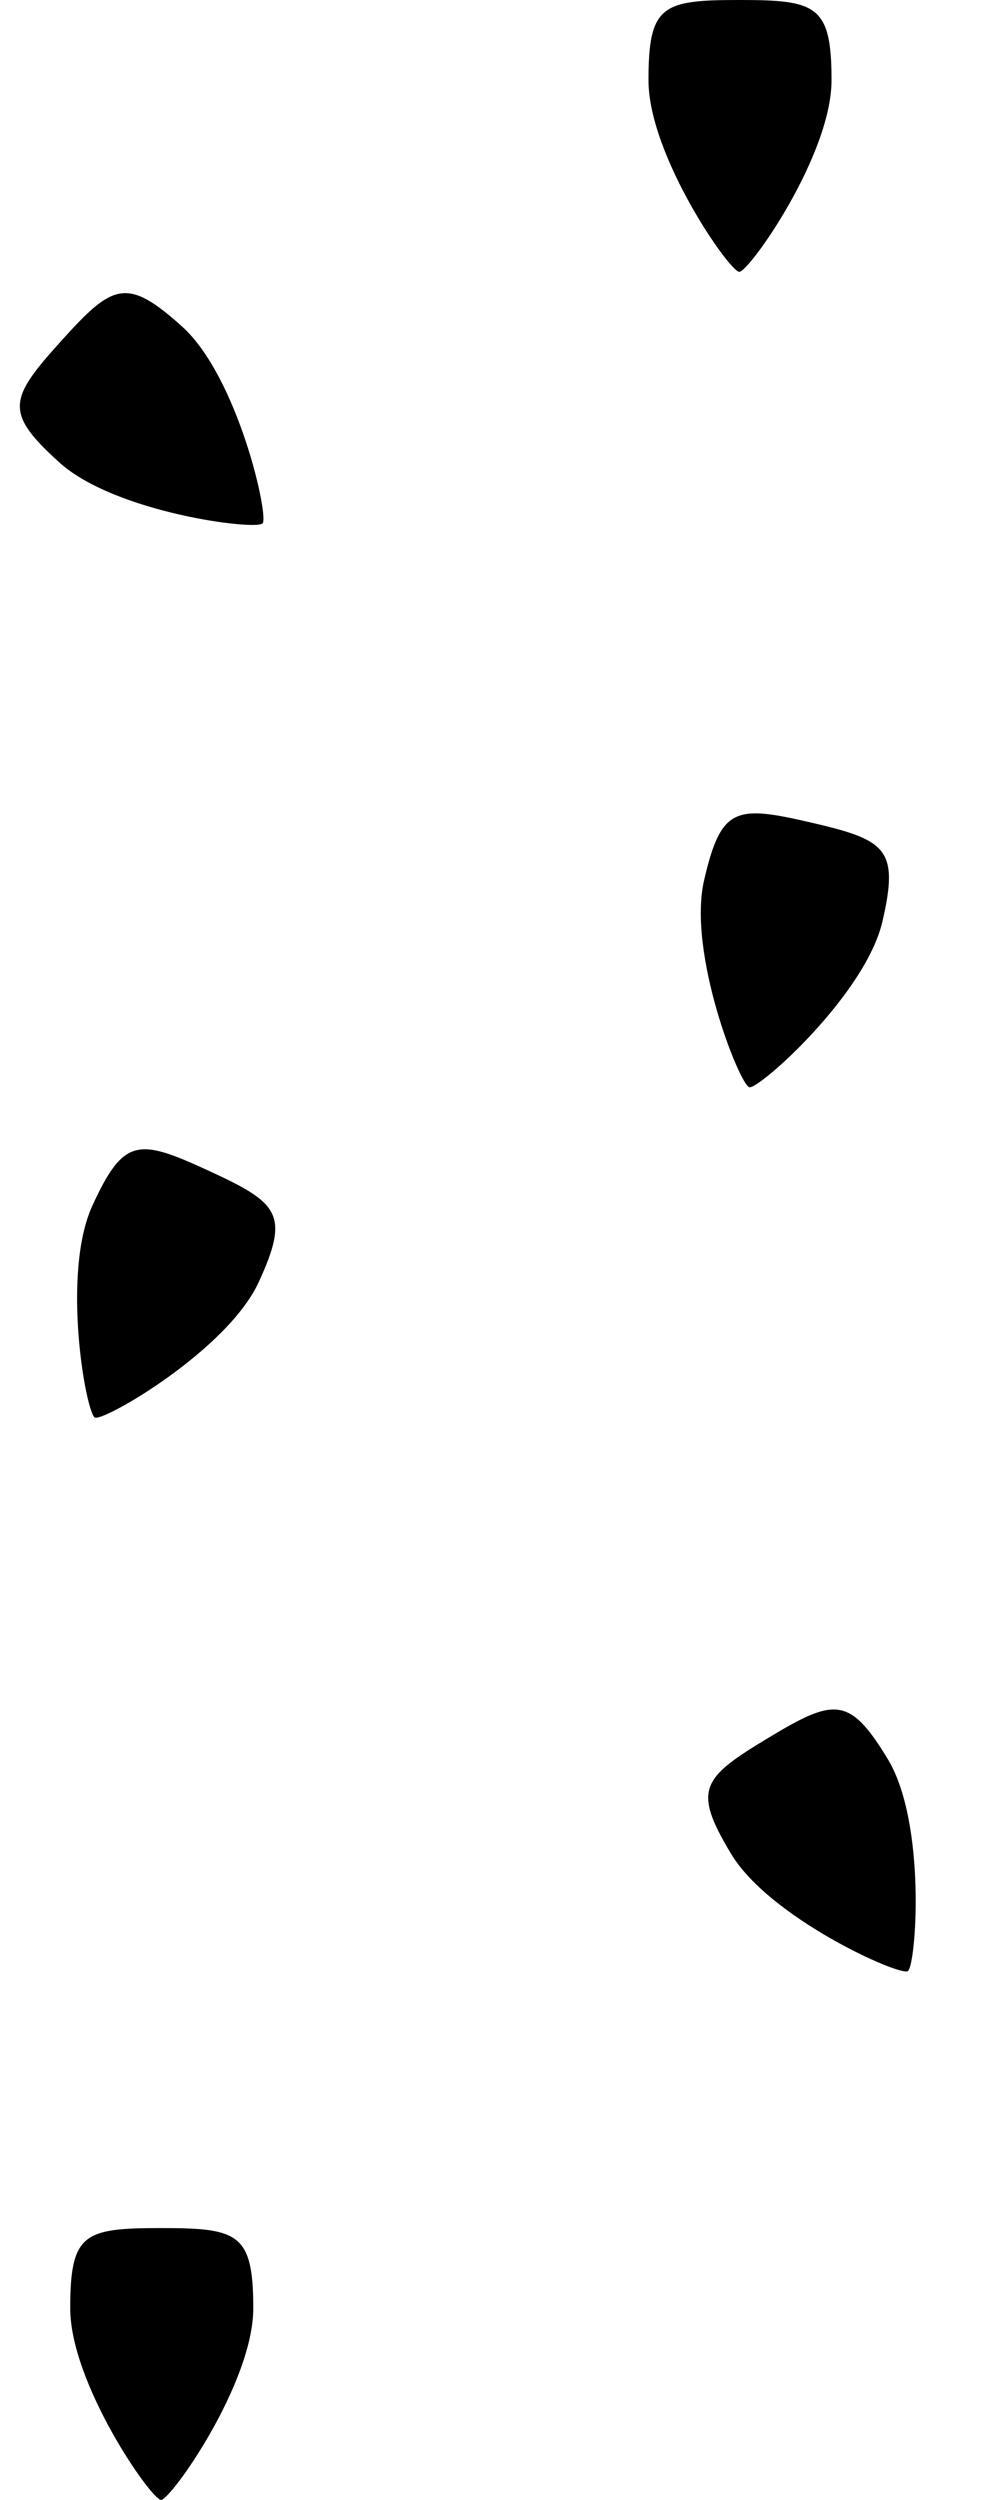 <svg width="159" height="402" viewBox="0 0 159 402" fill="none" xmlns="http://www.w3.org/2000/svg">
<path d="M29.302 52.506C38.268 60.588 43.311 82.994 42.257 84.163C41.203 85.333 18.545 82.47 9.579 74.388C0.612 66.306 1.471 64.122 9.786 54.897C18.101 45.672 20.335 44.424 29.302 52.506Z" fill="black"/>
<path d="M142.014 148.172C139.288 159.931 122.129 175.197 120.595 174.842C119.062 174.486 110.59 153.278 113.316 141.519C116.042 129.76 118.369 129.453 130.468 132.258C142.567 135.063 144.74 136.413 142.014 148.172Z" fill="black"/>
<path d="M41.64 206.165C36.593 217.131 16.703 228.613 15.273 227.955C13.842 227.297 9.832 204.814 14.879 193.849C19.926 182.883 22.267 183.053 33.549 188.246C44.831 193.438 46.687 195.2 41.64 206.165Z" fill="black"/>
<path d="M142.897 282.917C149.127 293.256 147.438 316.161 146.09 316.973C144.742 317.786 123.895 308.461 117.664 298.122C111.434 287.783 112.891 285.943 123.528 279.532C134.166 273.122 136.666 272.578 142.897 282.917Z" fill="black"/>
<path d="M133.82 12.896C133.82 24.967 120.553 43.713 118.978 43.713C117.404 43.713 104.361 24.967 104.361 12.896C104.361 0.824 106.559 0 118.978 0C131.398 0 133.82 0.824 133.82 12.896Z" fill="black"/>
<path d="M40.76 371.182C40.76 383.253 27.492 402 25.918 402C24.344 402 11.301 383.253 11.301 371.182C11.301 359.111 13.498 358.287 25.918 358.287C38.338 358.287 40.76 359.111 40.76 371.182Z" fill="black"/>
</svg>
